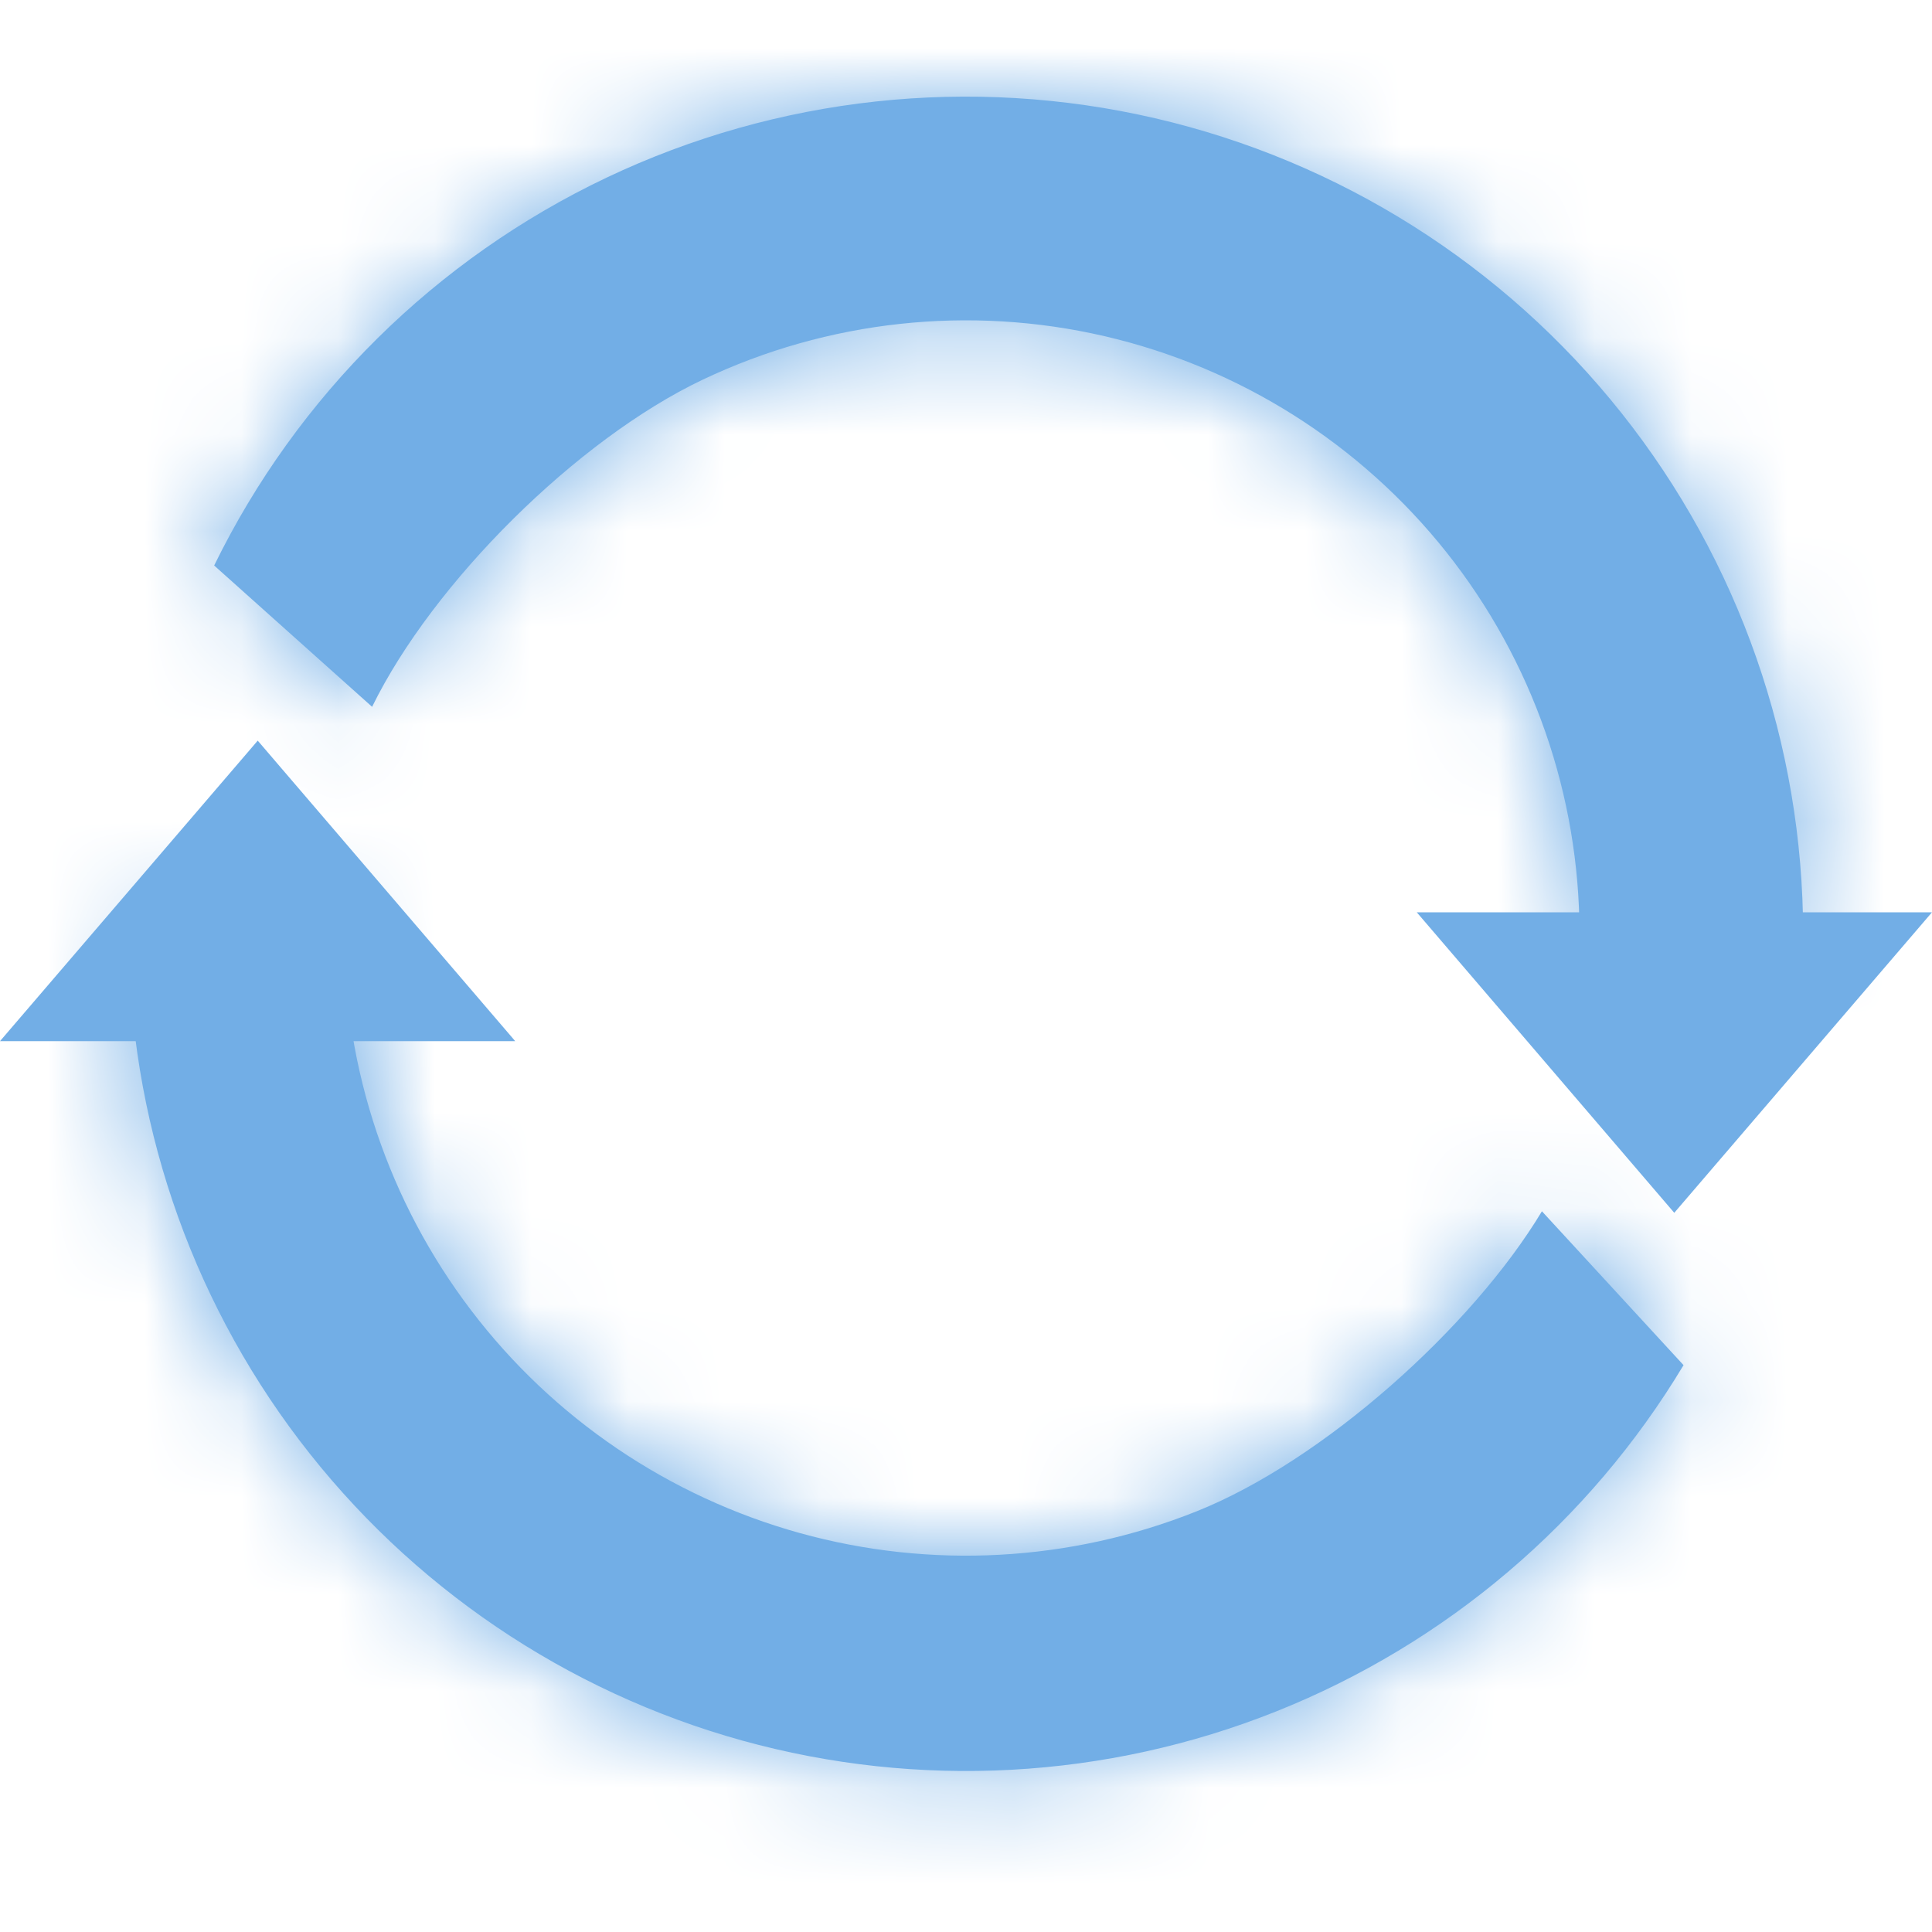 <svg width="20" height="20" viewBox="0 0 20 20" fill="none" xmlns="http://www.w3.org/2000/svg">
<mask id="path-1-inside-1_370_877" fill="white">
<path d="M18.666 9.667C18.666 7.708 18.003 5.808 16.785 4.275C15.566 2.741 13.864 1.666 11.957 1.224C10.049 0.782 8.048 0.999 6.279 1.839C4.51 2.68 3.078 4.095 2.217 5.854L3.852 7.317C4.483 6.028 5.977 4.547 7.273 3.931C8.569 3.315 10.036 3.156 11.434 3.48C12.832 3.804 14.079 4.592 14.972 5.715C15.865 6.839 16.351 8.232 16.351 9.667H18.666Z"/>
</mask>
<path d="M18.666 9.667C18.666 7.708 18.003 5.808 16.785 4.275C15.566 2.741 13.864 1.666 11.957 1.224C10.049 0.782 8.048 0.999 6.279 1.839C4.51 2.68 3.078 4.095 2.217 5.854L3.852 7.317C4.483 6.028 5.977 4.547 7.273 3.931C8.569 3.315 10.036 3.156 11.434 3.48C12.832 3.804 14.079 4.592 14.972 5.715C15.865 6.839 16.351 8.232 16.351 9.667H18.666Z" fill="#72AEE6"/>
<path d="M18.666 9.667V13.667H22.666L22.666 9.667L18.666 9.667ZM2.217 5.854L-1.375 4.094L-2.708 6.815L-0.451 8.835L2.217 5.854ZM3.852 7.317L1.185 10.298L5.12 13.82L7.444 9.077L3.852 7.317ZM16.351 9.667H12.351V13.667H16.351V9.667ZM22.666 9.667C22.666 6.804 21.697 4.027 19.916 1.786L13.653 6.763C14.309 7.589 14.666 8.612 14.666 9.667L22.666 9.667ZM19.916 1.786C18.135 -0.455 15.648 -2.027 12.86 -2.673L11.053 5.121C12.081 5.359 12.997 5.938 13.653 6.763L19.916 1.786ZM12.86 -2.673C10.072 -3.319 7.147 -3.002 4.562 -1.773L7.996 5.452C8.949 4.999 10.026 4.882 11.053 5.121L12.86 -2.673ZM4.562 -1.773C1.977 -0.544 -0.116 1.524 -1.375 4.094L5.809 7.614C6.273 6.667 7.044 5.905 7.996 5.452L4.562 -1.773ZM-0.451 8.835L1.185 10.298L6.519 4.336L4.884 2.873L-0.451 8.835ZM7.444 9.077C7.51 8.943 7.732 8.605 8.128 8.214C8.524 7.822 8.861 7.605 8.99 7.543L5.556 0.318C4.389 0.873 3.331 1.705 2.498 2.53C1.665 3.355 0.825 4.403 0.26 5.557L7.444 9.077ZM8.99 7.543C9.47 7.315 10.013 7.257 10.53 7.376L12.337 -0.417C10.058 -0.945 7.668 -0.686 5.556 0.318L8.99 7.543ZM10.53 7.376C11.048 7.496 11.51 7.788 11.84 8.204L18.103 3.227C16.648 1.395 14.616 0.111 12.337 -0.417L10.53 7.376ZM11.84 8.204C12.171 8.62 12.351 9.135 12.351 9.667H20.351C20.351 7.328 19.558 5.058 18.103 3.227L11.84 8.204ZM16.351 13.667H18.666V5.667H16.351V13.667Z" fill="#72AEE6" mask="url(#path-1-inside-1_370_877)"/>
<mask id="path-3-inside-2_370_877" fill="white">
<path d="M1.333 9.666C1.333 11.561 1.954 13.404 3.101 14.912C4.248 16.42 5.857 17.511 7.683 18.018C9.509 18.524 11.45 18.419 13.21 17.717C14.97 17.015 16.452 15.756 17.428 14.132L15.962 12.539C15.237 13.745 13.692 15.125 12.385 15.646C11.077 16.168 9.635 16.246 8.279 15.87C6.923 15.493 5.727 14.683 4.876 13.563C4.024 12.443 3.563 11.074 3.563 9.666H1.333Z"/>
</mask>
<path d="M1.333 9.666C1.333 11.561 1.954 13.404 3.101 14.912C4.248 16.42 5.857 17.511 7.683 18.018C9.509 18.524 11.45 18.419 13.21 17.717C14.97 17.015 16.452 15.756 17.428 14.132L15.962 12.539C15.237 13.745 13.692 15.125 12.385 15.646C11.077 16.168 9.635 16.246 8.279 15.87C6.923 15.493 5.727 14.683 4.876 13.563C4.024 12.443 3.563 11.074 3.563 9.666H1.333Z" fill="#72AEE6"/>
<path d="M1.333 9.666V5.667H-2.667L-2.667 9.666L1.333 9.666ZM17.428 14.132L20.856 16.193L22.399 13.626L20.371 11.423L17.428 14.132ZM15.962 12.539L18.905 9.83L15.287 5.898L12.534 10.478L15.962 12.539ZM3.563 9.666L7.563 9.666L7.563 5.667H3.563V9.666ZM-2.667 9.666C-2.667 12.436 -1.759 15.129 -0.083 17.333L6.285 12.491C5.668 11.679 5.333 10.687 5.333 9.666L-2.667 9.666ZM-0.083 17.333C1.593 19.537 3.945 21.132 6.614 21.872L8.753 14.163C7.769 13.891 6.903 13.303 6.285 12.491L-0.083 17.333ZM6.614 21.872C9.282 22.613 12.12 22.458 14.692 21.432L11.729 14.001C10.781 14.379 9.736 14.436 8.753 14.163L6.614 21.872ZM14.692 21.432C17.264 20.406 19.43 18.566 20.856 16.193L14 12.071C13.474 12.945 12.676 13.623 11.729 14.001L14.692 21.432ZM20.371 11.423L18.905 9.83L13.019 15.248L14.485 16.84L20.371 11.423ZM12.534 10.478C12.436 10.64 12.17 10.978 11.756 11.341C11.334 11.71 11.005 11.89 10.903 11.931L13.866 19.362C15.071 18.881 16.169 18.11 17.027 17.358C17.894 16.599 18.763 15.643 19.39 14.6L12.534 10.478ZM10.903 11.931C10.408 12.128 9.862 12.158 9.348 12.015L7.21 19.724C9.409 20.334 11.747 20.207 13.866 19.362L10.903 11.931ZM9.348 12.015C8.835 11.873 8.382 11.566 8.06 11.142L1.691 15.984C3.073 17.8 5.011 19.114 7.21 19.724L9.348 12.015ZM8.06 11.142C7.737 10.718 7.563 10.199 7.563 9.666L-0.437 9.666C-0.437 11.948 0.31 14.167 1.691 15.984L8.06 11.142ZM3.563 5.667H1.333V13.666H3.563V5.667Z" fill="#72AEE6" mask="url(#path-3-inside-2_370_877)"/>
<path d="M14.692 9.474L17.332 12.555L20 9.444H18.317H16.456H14.666L14.692 9.474Z" fill="#72AEE6"/>
<path d="M5.308 10.748L2.668 7.667L0 10.778L1.683 10.778L3.544 10.778L5.333 10.778L5.308 10.748Z" fill="#72AEE6"/>
</svg>
